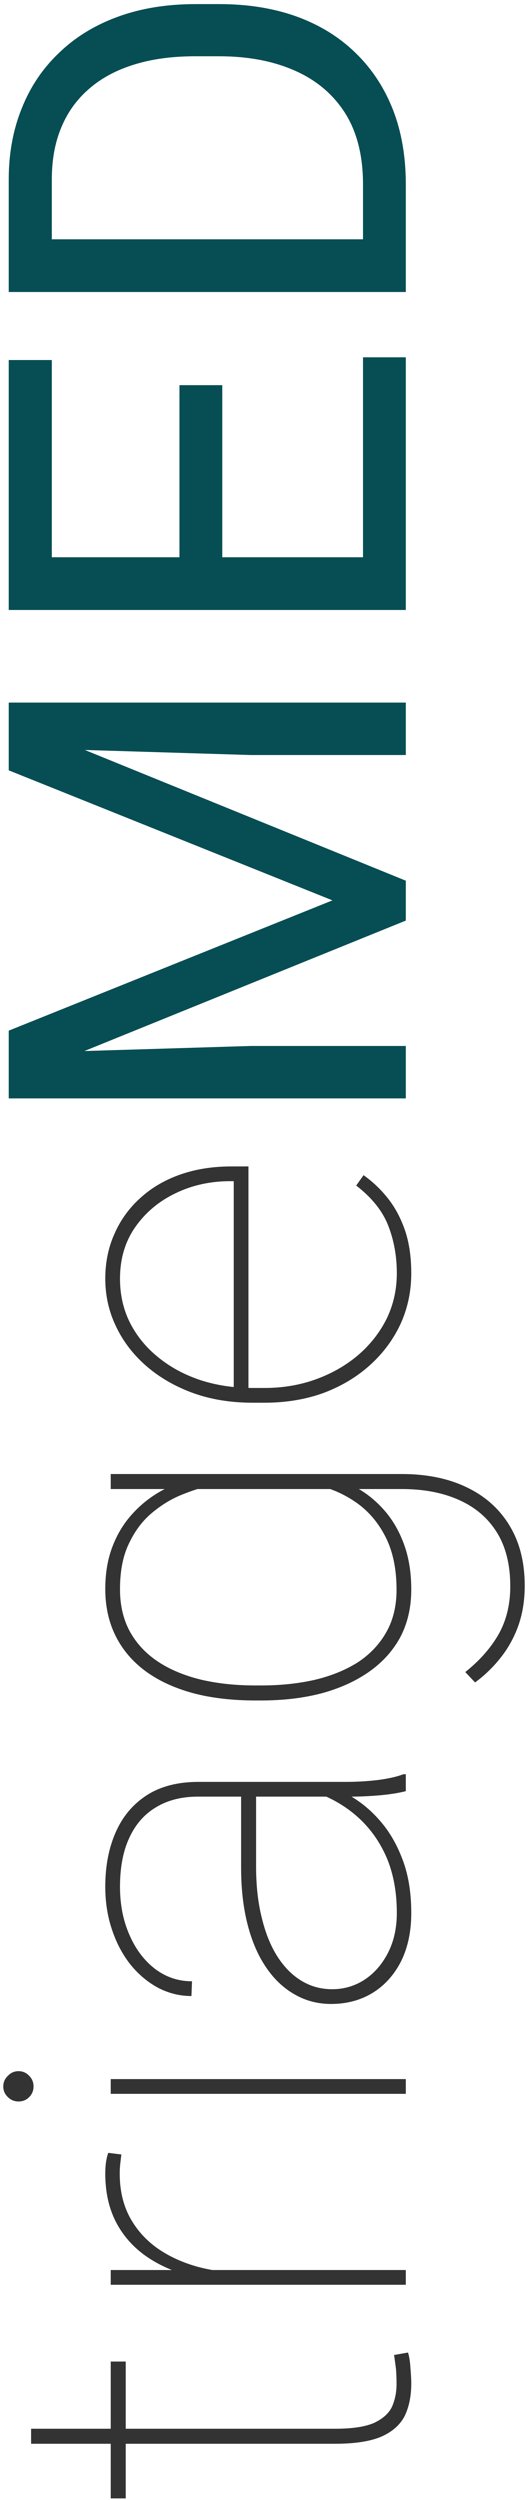 <svg width="121" height="572" viewBox="0 0 121 572" fill="none" xmlns="http://www.w3.org/2000/svg">
<path d="M25.375 540.312L28.812 540.312L28.812 571.625L25.375 571.625L25.375 540.312ZM7.125 559.125L7.125 555.687L76.812 555.687C80.771 555.687 83.771 555.229 85.812 554.312C87.812 553.354 89.167 552.104 89.875 550.562C90.542 548.979 90.875 547.292 90.875 545.5C90.875 544.208 90.833 543.062 90.75 542.062C90.625 541.062 90.479 539.979 90.312 538.812L93.5 538.25C93.792 539.167 93.979 540.354 94.062 541.812C94.188 543.271 94.25 544.437 94.25 545.312C94.25 548.187 93.75 550.667 92.75 552.75C91.708 554.792 89.917 556.375 87.375 557.5C84.833 558.583 81.312 559.125 76.812 559.125L7.125 559.125ZM37.125 519.375L93 519.375L93 522.75L25.375 522.75L25.375 519.375L37.125 519.375ZM24.812 492.562L27.812 492.937C27.729 493.604 27.646 494.312 27.562 495.062C27.479 495.771 27.438 496.521 27.438 497.312C27.438 501.104 28.208 504.437 29.75 507.312C31.292 510.146 33.417 512.521 36.125 514.437C38.833 516.312 41.958 517.729 45.5 518.687C49 519.604 52.75 520.062 56.75 520.062L56.938 522.312C52.188 522.312 47.812 521.812 43.812 520.812C39.812 519.771 36.354 518.229 33.438 516.187C30.479 514.104 28.188 511.5 26.562 508.375C24.938 505.208 24.125 501.521 24.125 497.312C24.125 496.271 24.188 495.354 24.312 494.562C24.438 493.771 24.604 493.104 24.812 492.562ZM25.375 475.687L93 475.687L93 479.062L25.375 479.062L25.375 475.687ZM4.25 480.812C3.292 480.812 2.479 480.479 1.812 479.812C1.104 479.146 0.75 478.333 0.75 477.375C0.75 476.417 1.104 475.604 1.812 474.937C2.479 474.229 3.292 473.875 4.25 473.875C5.208 473.875 6.021 474.229 6.688 474.937C7.354 475.604 7.688 476.417 7.688 477.375C7.688 478.333 7.354 479.146 6.688 479.812C6.021 480.479 5.208 480.812 4.25 480.812ZM80.312 411.062L45.375 411.062C41.625 411.062 38.417 411.875 35.75 413.5C33.083 415.083 31.042 417.417 29.625 420.5C28.208 423.542 27.5 427.271 27.5 431.687C27.5 435.771 28.229 439.458 29.688 442.75C31.104 446 33.062 448.583 35.562 450.5C38.062 452.375 40.875 453.312 44 453.312L43.875 456.687C41.25 456.687 38.75 456.083 36.375 454.875C34 453.625 31.896 451.896 30.062 449.687C28.229 447.437 26.792 444.792 25.75 441.75C24.667 438.667 24.125 435.312 24.125 431.687C24.125 426.979 24.917 422.833 26.5 419.25C28.083 415.625 30.458 412.792 33.625 410.75C36.792 408.708 40.75 407.687 45.5 407.687L79.375 407.687C81.792 407.687 84.229 407.542 86.688 407.25C89.146 406.917 91.062 406.479 92.438 405.937L93 405.937L93 409.812C91.375 410.229 89.417 410.542 87.125 410.75C84.792 410.958 82.521 411.062 80.312 411.062ZM55.25 409.562L58.688 409.437L58.688 427.062C58.688 431.437 59.125 435.354 60 438.812C60.833 442.271 62.021 445.208 63.562 447.625C65.104 450.042 66.938 451.896 69.062 453.187C71.188 454.479 73.542 455.125 76.125 455.125C78.833 455.125 81.312 454.396 83.562 452.937C85.812 451.437 87.604 449.375 88.938 446.75C90.271 444.125 90.938 441.104 90.938 437.687C90.938 432.937 90.167 428.729 88.625 425.062C87.042 421.396 84.833 418.292 82 415.75C79.167 413.208 75.812 411.271 71.938 409.937L75.062 408.437C77.396 409.229 79.708 410.417 82 412C84.25 413.542 86.312 415.521 88.188 417.937C90.021 420.354 91.5 423.208 92.625 426.5C93.708 429.75 94.25 433.479 94.25 437.687C94.25 441.896 93.479 445.562 91.938 448.687C90.354 451.812 88.188 454.229 85.438 455.937C82.646 457.646 79.458 458.5 75.875 458.5C72.875 458.5 70.125 457.792 67.625 456.375C65.083 454.958 62.896 452.917 61.062 450.25C59.188 447.542 57.75 444.25 56.75 440.375C55.75 436.5 55.25 432.125 55.25 427.25L55.25 409.562ZM25.375 340.687L25.375 337.25L92.062 337.25C97.812 337.25 102.792 338.271 107 340.312C111.25 342.354 114.521 345.292 116.812 349.125C119.104 352.917 120.25 357.479 120.25 362.812C120.25 366.104 119.771 369.125 118.812 371.875C117.854 374.583 116.5 377.042 114.75 379.25C113.042 381.417 111.083 383.312 108.875 384.937L106.625 382.562C109.917 379.937 112.458 377.062 114.25 373.937C116.042 370.771 116.937 367.104 116.937 362.937C116.937 358.021 115.917 353.917 113.875 350.625C111.833 347.333 108.937 344.854 105.187 343.187C101.479 341.521 97.104 340.687 92.062 340.687L40.25 340.687L25.375 340.687ZM59.812 389.062L58.5 389.062C53.167 389.062 48.396 388.5 44.188 387.375C39.938 386.208 36.333 384.542 33.375 382.375C30.375 380.167 28.083 377.479 26.5 374.312C24.917 371.146 24.125 367.562 24.125 363.562C24.125 359.896 24.688 356.625 25.812 353.75C26.938 350.833 28.521 348.292 30.562 346.125C32.562 343.958 34.917 342.167 37.625 340.75C40.333 339.333 43.271 338.25 46.438 337.5L74 337.5C76.667 338.042 79.229 339 81.688 340.375C84.104 341.708 86.271 343.479 88.188 345.687C90.062 347.854 91.542 350.437 92.625 353.437C93.708 356.437 94.25 359.854 94.25 363.687C94.25 367.687 93.438 371.271 91.812 374.437C90.146 377.562 87.792 380.208 84.75 382.375C81.708 384.542 78.083 386.208 73.875 387.375C69.667 388.5 64.979 389.062 59.812 389.062ZM58.5 385.625L59.812 385.625C64.312 385.625 68.458 385.187 72.25 384.312C76.042 383.396 79.333 382.042 82.125 380.25C84.875 378.417 87.021 376.125 88.562 373.375C90.104 370.625 90.875 367.417 90.875 363.75C90.875 359 90.042 354.979 88.375 351.687C86.708 348.396 84.479 345.771 81.688 343.812C78.896 341.854 75.812 340.5 72.438 339.75L48.688 339.75C46.604 340.208 44.354 340.917 41.938 341.875C39.479 342.833 37.167 344.208 35 346C32.792 347.792 31 350.125 29.625 353C28.208 355.833 27.5 359.375 27.5 363.625C27.5 367.333 28.271 370.583 29.812 373.375C31.354 376.125 33.521 378.417 36.312 380.25C39.062 382.042 42.333 383.396 46.125 384.312C49.875 385.187 54 385.625 58.5 385.625ZM94.25 291.312C94.25 295.437 93.438 299.292 91.812 302.875C90.146 306.458 87.812 309.604 84.812 312.312C81.812 315.021 78.271 317.146 74.188 318.687C70.062 320.187 65.542 320.937 60.625 320.937L57.875 320.937C52.917 320.937 48.396 320.208 44.312 318.75C40.188 317.25 36.625 315.208 33.625 312.625C30.583 310 28.25 306.979 26.625 303.562C24.958 300.146 24.125 296.479 24.125 292.562C24.125 288.812 24.833 285.375 26.25 282.25C27.625 279.125 29.583 276.417 32.125 274.125C34.667 271.792 37.708 270 41.25 268.75C44.792 267.5 48.708 266.875 53 266.875L56.938 266.875L56.938 318.75L53.562 318.75L53.562 270.25L52.75 270.25C48.208 270.25 44.042 271.167 40.25 273C36.417 274.833 33.333 277.417 31 280.75C28.667 284.083 27.5 288.021 27.5 292.562C27.5 296.312 28.292 299.729 29.875 302.812C31.458 305.854 33.646 308.479 36.438 310.687C39.188 312.896 42.396 314.604 46.062 315.812C49.729 316.979 53.667 317.562 57.875 317.562L60.625 317.562C64.833 317.562 68.771 316.896 72.438 315.562C76.104 314.229 79.333 312.375 82.125 310C84.875 307.625 87.042 304.854 88.625 301.687C90.167 298.479 90.938 295.021 90.938 291.312C90.938 287.437 90.292 283.833 89 280.5C87.708 277.125 85.25 274.042 81.625 271.25L83.312 268.875C85.438 270.375 87.333 272.187 89 274.312C90.625 276.396 91.917 278.854 92.875 281.687C93.792 284.479 94.25 287.687 94.25 291.312Z" fill="#333333"/>
<path d="M2 247.5L2 235.812L76.188 206L2 176.25L2 164.5L93 201.5L93 210.625L2 247.5ZM2 251.312L2 241L57.5 239.312L93 239.312L93 251.312L2 251.312ZM2 171.062L2 160.75L93 160.75L93 172.75L57.5 172.75L2 171.062ZM83.188 81.75L93 81.75L93 129.937L83.188 129.937L83.188 81.75ZM2 127.5L93 127.5L93 139.562L2 139.562L2 127.5ZM41.125 88.125L50.938 88.125L50.938 129.937L41.125 129.937L41.125 88.125ZM2 82.375L11.875 82.375L11.875 129.937L2 129.937L2 82.375ZM93 42.188L93 61.188L83.188 61.062L83.188 42.188C83.188 35.688 81.833 30.271 79.125 25.938C76.375 21.604 72.542 18.354 67.625 16.188C62.667 13.979 56.875 12.875 50.25 12.875L44.688 12.875C39.479 12.875 34.854 13.5 30.812 14.75C26.729 16 23.292 17.833 20.5 20.25C17.667 22.667 15.521 25.625 14.062 29.125C12.604 32.583 11.875 36.562 11.875 41.062L11.875 61.562L2 61.562L2 41.062C2 35.104 3 29.667 5 24.75C6.958 19.833 9.812 15.604 13.562 12.062C17.271 8.479 21.771 5.729 27.062 3.812C32.312 1.896 38.229 0.937 44.812 0.937L50.25 0.937C56.833 0.937 62.771 1.896 68.062 3.812C73.312 5.729 77.792 8.5 81.5 12.125C85.208 15.708 88.062 20.042 90.062 25.125C92.021 30.167 93 35.854 93 42.188ZM2 54.75L93 54.75L93 66.812L2 66.812L2 54.75Z" fill="#064E54"/>
</svg>
